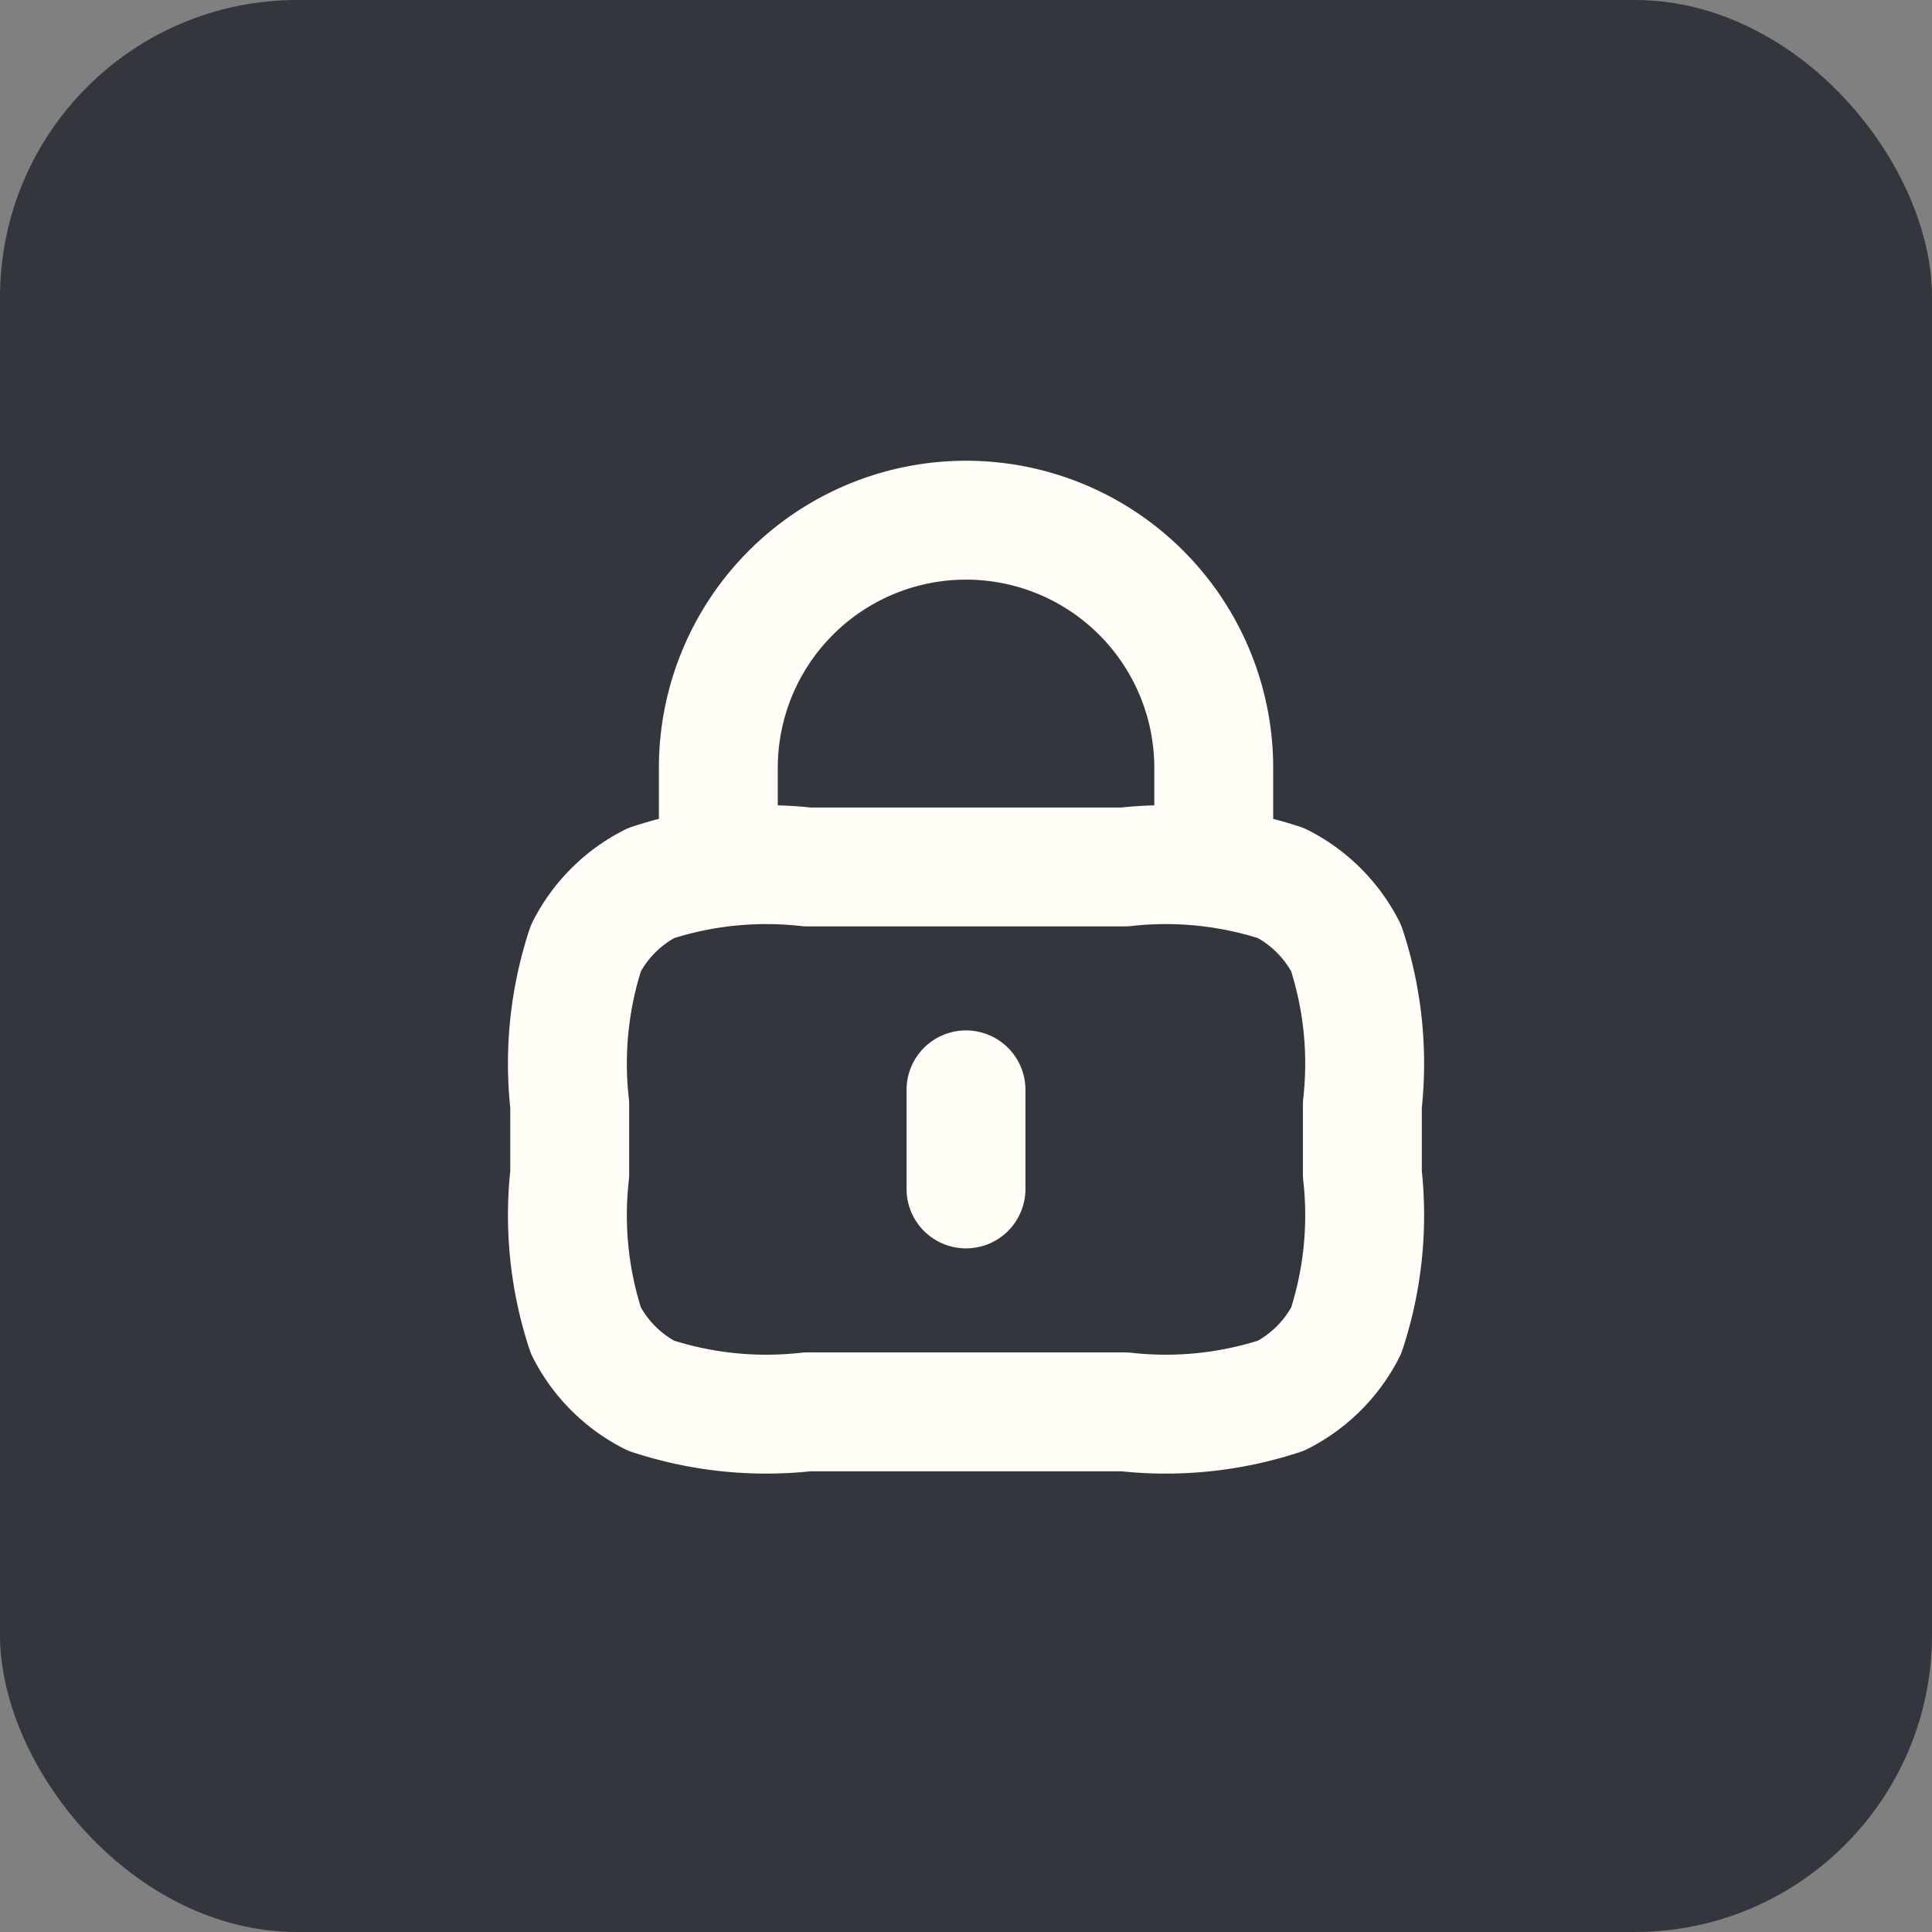 <svg xmlns="http://www.w3.org/2000/svg" width="26" height="26" viewBox="0 0 26 26">
  <rect x="0" y="0" width="26" height="26" fill="#808080" stroke="none"/>
  <g id="icon_lock" transform="translate(-973 -786)">
    <rect id="Rectangle_31837" data-name="Rectangle 31837" width="26" height="26" rx="4" transform="translate(973 786)" fill="#21242c" opacity="0.8"/>
    <path id="Path_2682" data-name="Path 2682" d="M12.667,247.667v-1.333a3.333,3.333,0,0,0-6.667,0v1.333m3.333,3V252M7.2,255h4.267a4.969,4.969,0,0,0,2.108-.218,2,2,0,0,0,.874-.874,4.969,4.969,0,0,0,.218-2.108v-.933a4.969,4.969,0,0,0-.218-2.108,2,2,0,0,0-.874-.874,4.969,4.969,0,0,0-2.108-.218H7.2a4.969,4.969,0,0,0-2.108.218,2,2,0,0,0-.874.874A4.97,4.97,0,0,0,4,250.867v.933a4.97,4.97,0,0,0,.218,2.108,2,2,0,0,0,.874.874A4.969,4.969,0,0,0,7.2,255Z" transform="translate(976.667 550)" fill="none" stroke="#fffdf5" stroke-linecap="round" stroke-linejoin="round" stroke-width="1.6"/>
  </g>
</svg>
